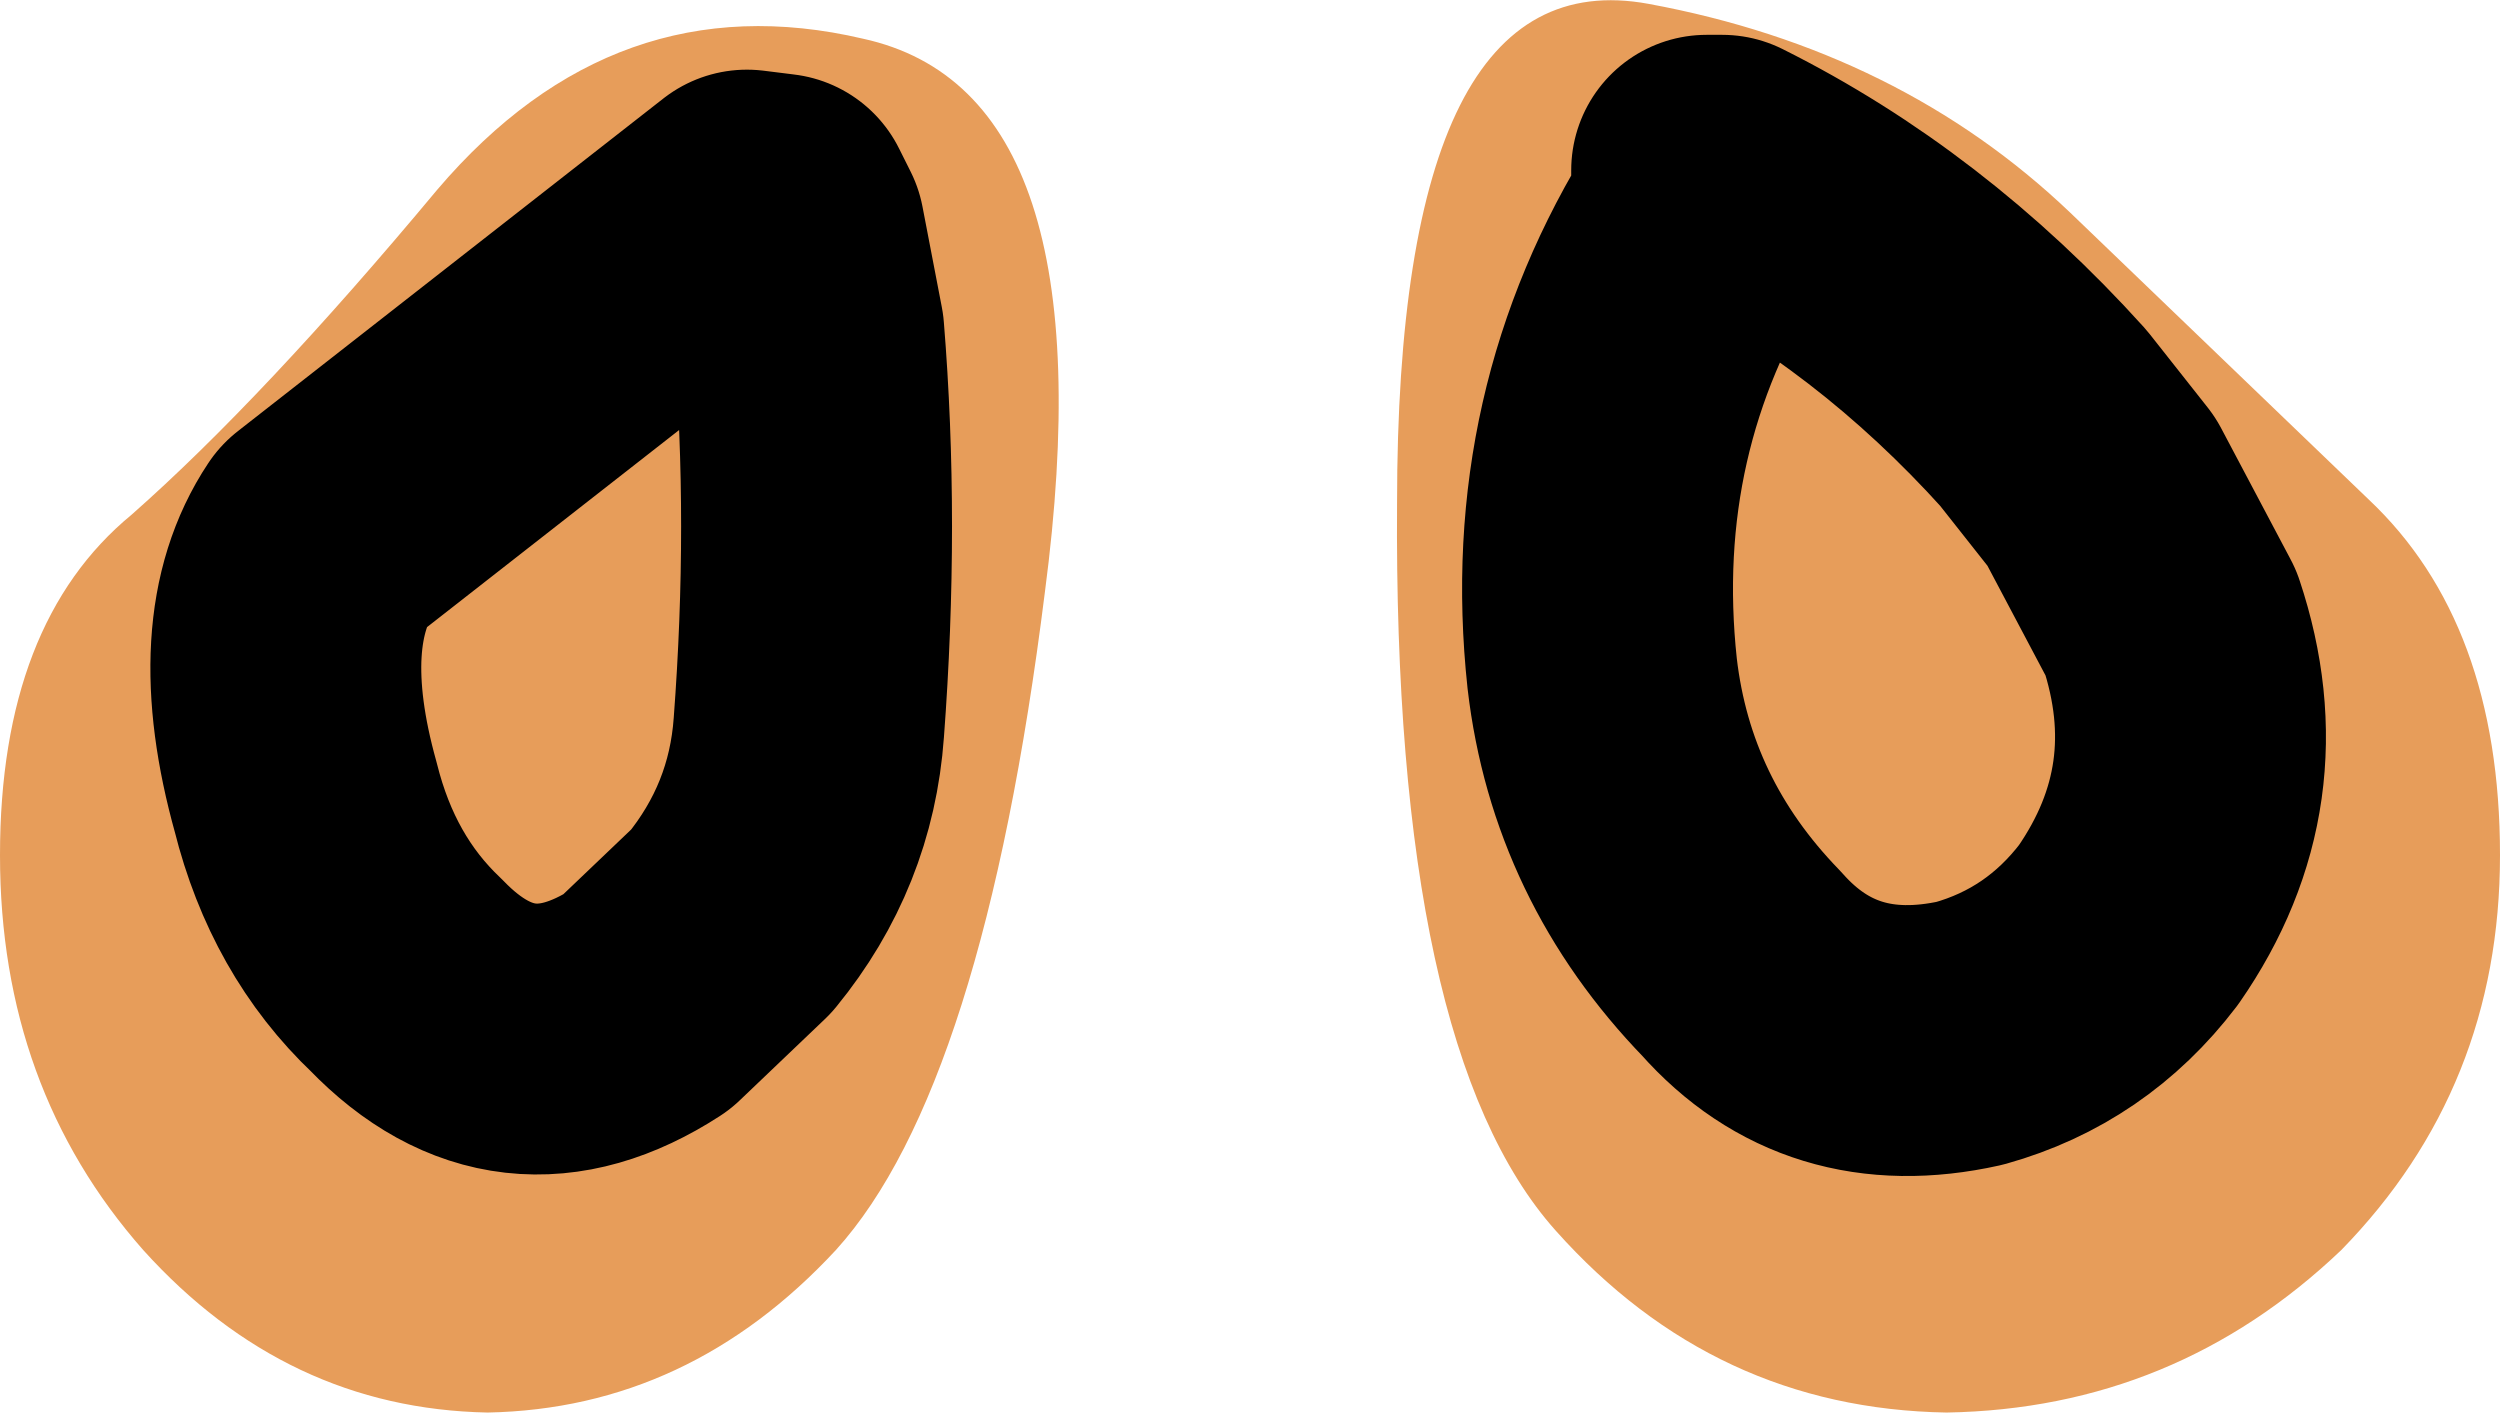 <?xml version="1.0" encoding="UTF-8" standalone="no"?>
<svg xmlns:ffdec="https://www.free-decompiler.com/flash" xmlns:xlink="http://www.w3.org/1999/xlink" ffdec:objectType="shape" height="18.25px" width="32.3px" xmlns="http://www.w3.org/2000/svg">
  <g transform="matrix(1.0, 0.0, 0.0, 1.0, 9.35, -40.3)">
    <path d="M0.7 43.0 L0.85 43.3 1.1 44.6 Q1.3 47.05 1.1 49.7 1.0 51.1 0.1 52.2 L-1.0 53.25 Q-2.7 54.35 -4.1 52.9 -5.05 52.0 -5.4 50.6 -6.0 48.45 -5.2 47.25 L0.3 42.95 0.7 43.0 0.3 42.95 -5.2 47.25 Q-6.0 48.45 -5.4 50.6 -5.05 52.0 -4.1 52.9 -2.7 54.35 -1.0 53.25 L0.1 52.2 Q1.0 51.1 1.1 49.7 1.3 47.05 1.1 44.6 L0.85 43.3 0.7 43.0 M1.8 40.8 Q5.0 41.5 4.15 47.95 3.35 54.35 1.45 56.45 -0.45 58.5 -3.05 58.55 -5.65 58.5 -7.5 56.45 -9.35 54.35 -9.35 51.35 -9.35 48.35 -7.65 46.95 -5.95 45.45 -3.7 42.75 -1.4 40.05 1.8 40.8 M17.8 46.65 L18.7 48.35 Q19.4 50.45 18.15 52.25 17.35 53.3 16.1 53.65 14.3 54.05 13.15 52.75 11.6 51.15 11.35 49.0 11.0 45.75 12.7 43.05 L12.7 42.5 12.9 42.5 Q15.2 43.65 17.05 45.7 L17.8 46.65 17.05 45.7 Q15.2 43.65 12.9 42.5 L12.7 42.5 12.7 43.05 Q11.0 45.75 11.35 49.0 11.6 51.15 13.15 52.75 14.3 54.05 16.1 53.65 17.35 53.3 18.15 52.25 19.4 50.45 18.7 48.35 L17.8 46.65 M17.4 43.05 L21.25 46.75 Q22.95 48.35 22.95 51.35 22.95 54.35 20.9 56.45 18.75 58.5 15.8 58.55 12.8 58.5 10.75 56.2 8.65 53.85 8.7 46.8 8.7 39.75 11.95 40.35 15.2 40.95 17.4 43.05" fill="#e79d5a" fill-rule="evenodd" stroke="none"/>
    <path d="M0.7 43.0 L0.3 42.95 -5.2 47.25 Q-6.0 48.45 -5.4 50.6 -5.05 52.0 -4.1 52.9 -2.7 54.35 -1.0 53.25 L0.1 52.2 Q1.0 51.1 1.1 49.7 1.3 47.05 1.1 44.6 L0.85 43.3 0.7 43.0 M17.8 46.65 L17.05 45.7 Q15.2 43.65 12.9 42.5 L12.7 42.5 12.7 43.05 Q11.0 45.75 11.35 49.0 11.6 51.15 13.15 52.75 14.3 54.05 16.1 53.65 17.35 53.3 18.15 52.25 19.4 50.45 18.7 48.35 L17.8 46.65 Z" fill="none" stroke="#000000" stroke-linecap="round" stroke-linejoin="round" stroke-width="3.5"/>
  </g>
</svg>
